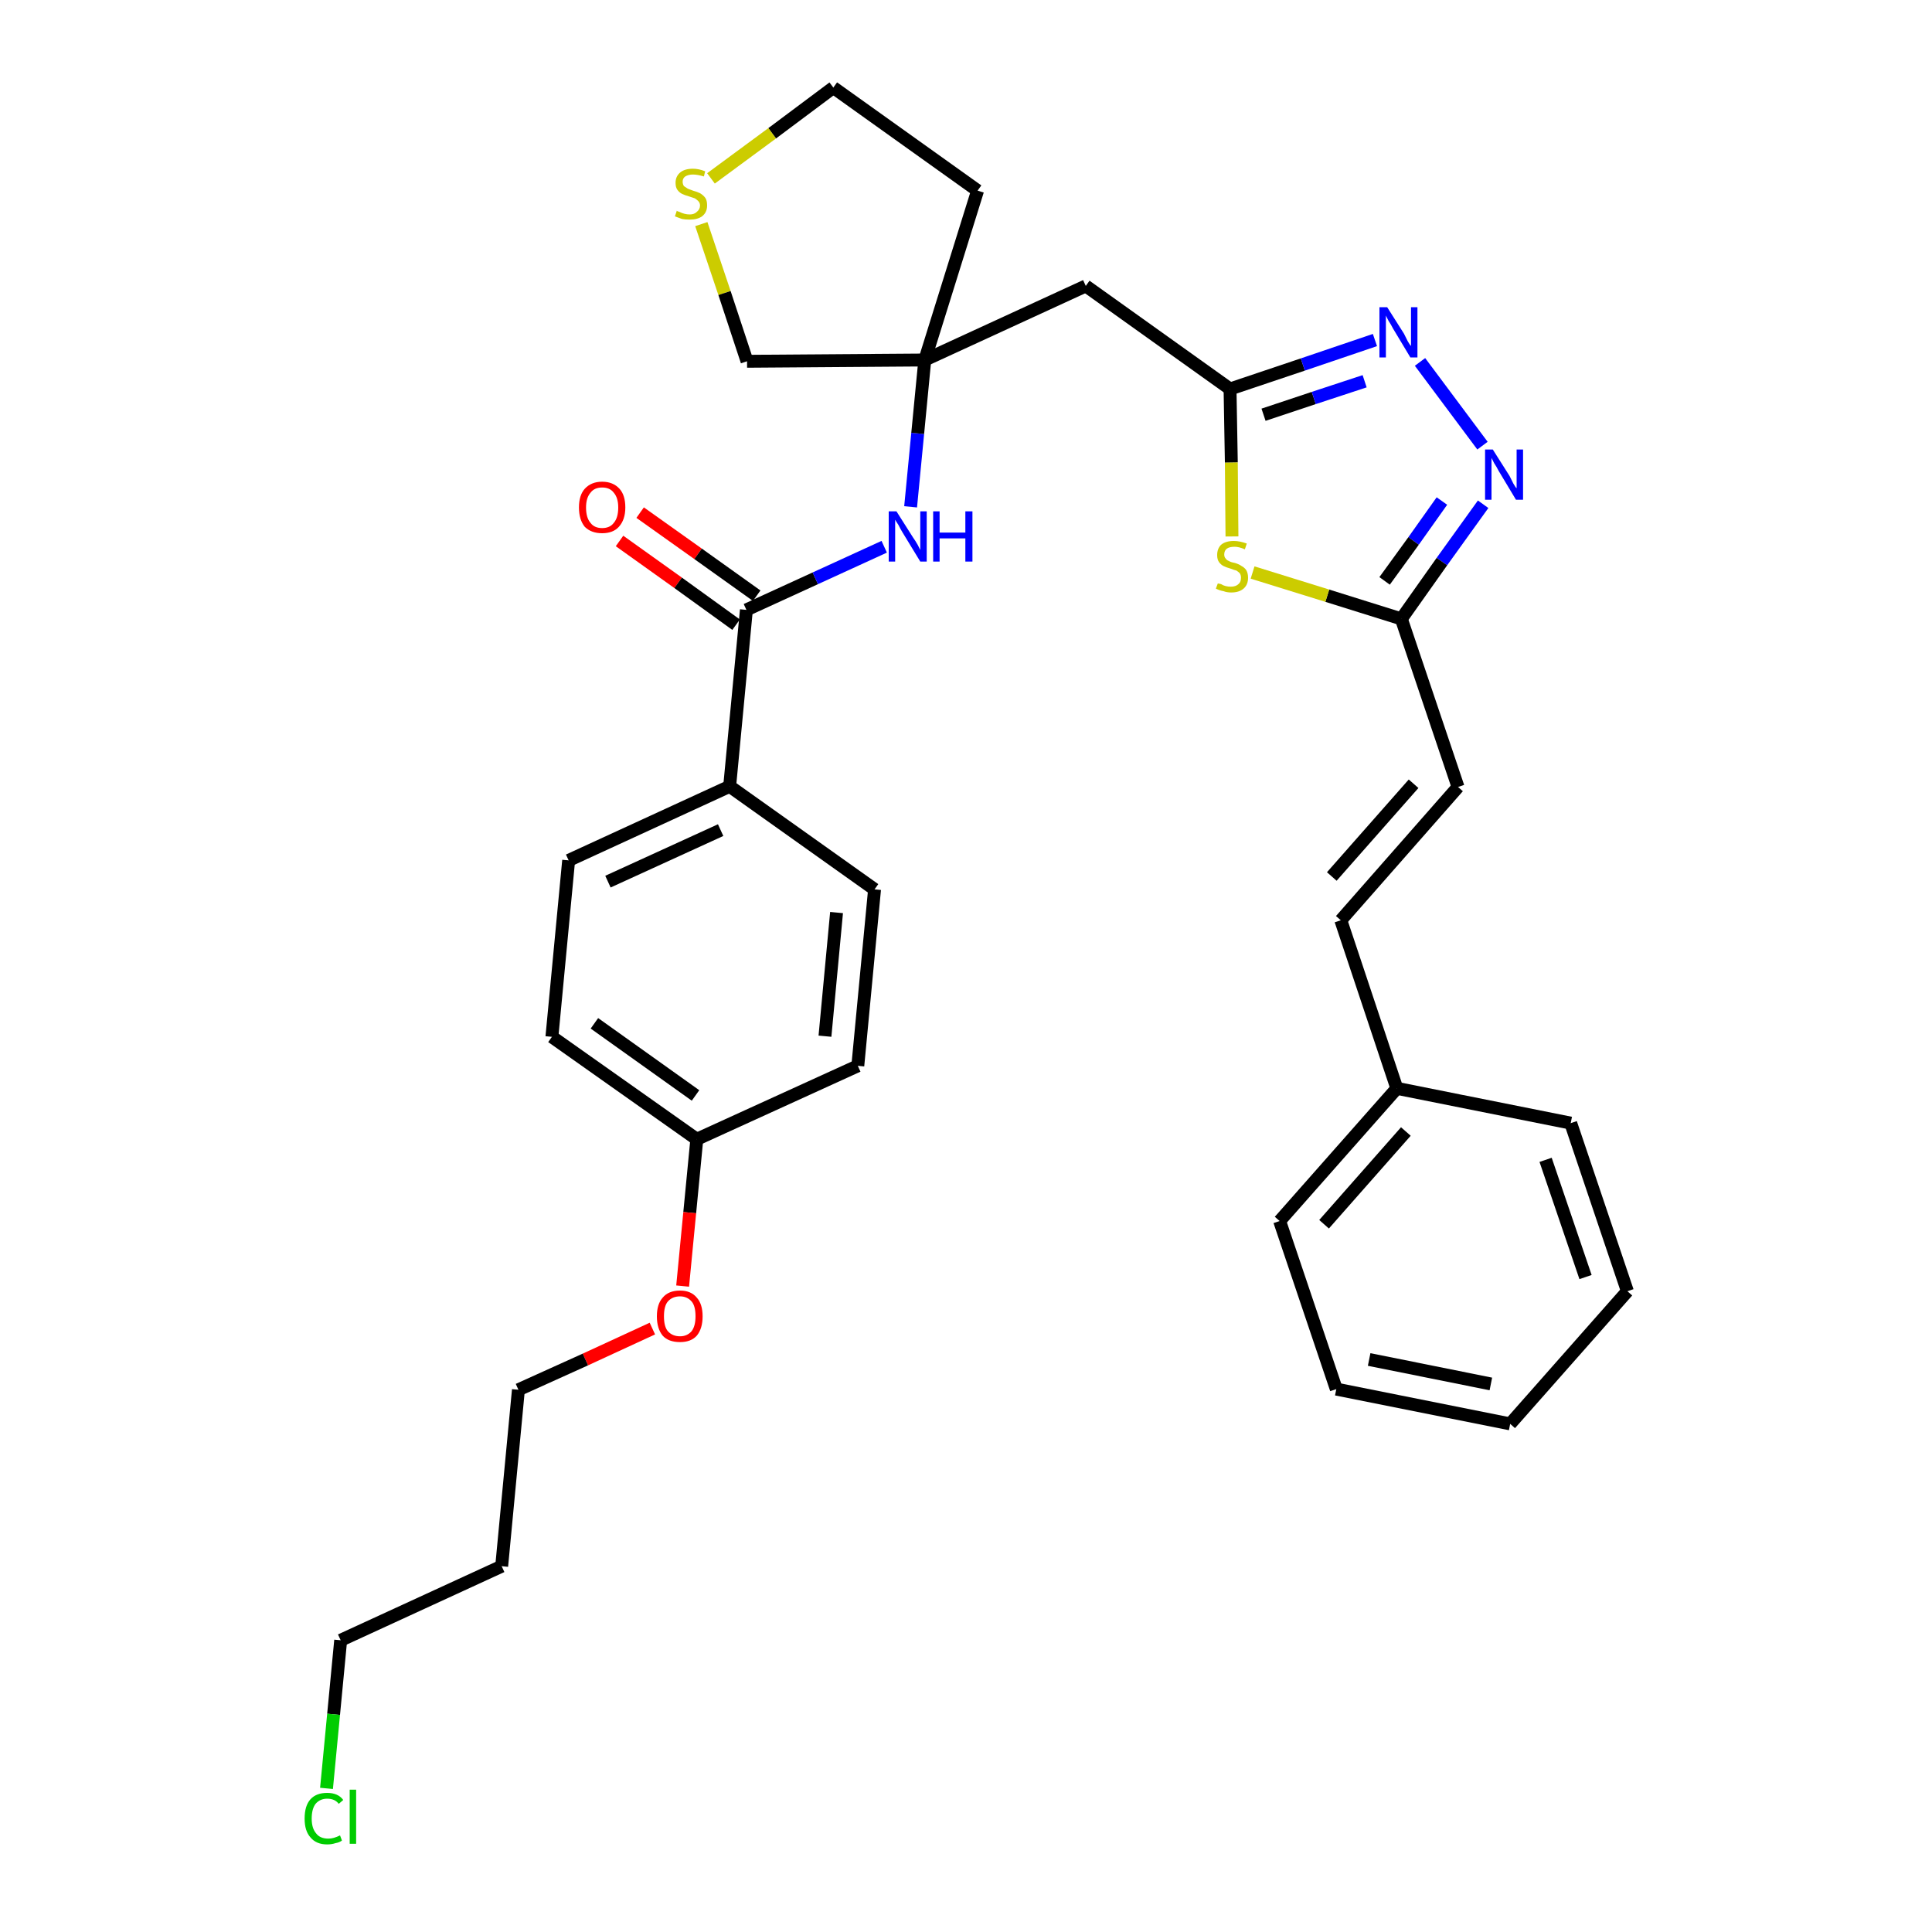 <?xml version='1.0' encoding='iso-8859-1'?>
<svg version='1.1' baseProfile='full'
              xmlns='http://www.w3.org/2000/svg'
                      xmlns:rdkit='http://www.rdkit.org/xml'
                      xmlns:xlink='http://www.w3.org/1999/xlink'
                  xml:space='preserve'
width='300px' height='300px' viewBox='0 0 300 300'>
<!-- END OF HEADER -->
<path class='bond-0 atom-0 atom-1' d='M 96.2,84.0 L 105.3,90.5' style='fill:none;fill-rule:evenodd;stroke:#FF0000;stroke-width:2.0px;stroke-linecap:butt;stroke-linejoin:miter;stroke-opacity:1' />
<path class='bond-0 atom-0 atom-1' d='M 105.3,90.5 L 114.3,97.0' style='fill:none;fill-rule:evenodd;stroke:#000000;stroke-width:2.0px;stroke-linecap:butt;stroke-linejoin:miter;stroke-opacity:1' />
<path class='bond-0 atom-0 atom-1' d='M 99.4,79.6 L 108.4,86.0' style='fill:none;fill-rule:evenodd;stroke:#FF0000;stroke-width:2.0px;stroke-linecap:butt;stroke-linejoin:miter;stroke-opacity:1' />
<path class='bond-0 atom-0 atom-1' d='M 108.4,86.0 L 117.5,92.5' style='fill:none;fill-rule:evenodd;stroke:#000000;stroke-width:2.0px;stroke-linecap:butt;stroke-linejoin:miter;stroke-opacity:1' />
<path class='bond-1 atom-1 atom-2' d='M 115.9,94.7 L 126.6,89.8' style='fill:none;fill-rule:evenodd;stroke:#000000;stroke-width:2.0px;stroke-linecap:butt;stroke-linejoin:miter;stroke-opacity:1' />
<path class='bond-1 atom-1 atom-2' d='M 126.6,89.8 L 137.3,84.9' style='fill:none;fill-rule:evenodd;stroke:#0000FF;stroke-width:2.0px;stroke-linecap:butt;stroke-linejoin:miter;stroke-opacity:1' />
<path class='bond-21 atom-1 atom-22' d='M 115.9,94.7 L 113.3,122.1' style='fill:none;fill-rule:evenodd;stroke:#000000;stroke-width:2.0px;stroke-linecap:butt;stroke-linejoin:miter;stroke-opacity:1' />
<path class='bond-2 atom-2 atom-3' d='M 141.4,78.7 L 142.5,67.3' style='fill:none;fill-rule:evenodd;stroke:#0000FF;stroke-width:2.0px;stroke-linecap:butt;stroke-linejoin:miter;stroke-opacity:1' />
<path class='bond-2 atom-2 atom-3' d='M 142.5,67.3 L 143.6,55.9' style='fill:none;fill-rule:evenodd;stroke:#000000;stroke-width:2.0px;stroke-linecap:butt;stroke-linejoin:miter;stroke-opacity:1' />
<path class='bond-3 atom-3 atom-4' d='M 143.6,55.9 L 168.6,44.4' style='fill:none;fill-rule:evenodd;stroke:#000000;stroke-width:2.0px;stroke-linecap:butt;stroke-linejoin:miter;stroke-opacity:1' />
<path class='bond-17 atom-3 atom-18' d='M 143.6,55.9 L 151.8,29.6' style='fill:none;fill-rule:evenodd;stroke:#000000;stroke-width:2.0px;stroke-linecap:butt;stroke-linejoin:miter;stroke-opacity:1' />
<path class='bond-32 atom-21 atom-3' d='M 116.0,56.1 L 143.6,55.9' style='fill:none;fill-rule:evenodd;stroke:#000000;stroke-width:2.0px;stroke-linecap:butt;stroke-linejoin:miter;stroke-opacity:1' />
<path class='bond-4 atom-4 atom-5' d='M 168.6,44.4 L 191.0,60.4' style='fill:none;fill-rule:evenodd;stroke:#000000;stroke-width:2.0px;stroke-linecap:butt;stroke-linejoin:miter;stroke-opacity:1' />
<path class='bond-5 atom-5 atom-6' d='M 191.0,60.4 L 202.3,56.6' style='fill:none;fill-rule:evenodd;stroke:#000000;stroke-width:2.0px;stroke-linecap:butt;stroke-linejoin:miter;stroke-opacity:1' />
<path class='bond-5 atom-5 atom-6' d='M 202.3,56.6 L 213.5,52.8' style='fill:none;fill-rule:evenodd;stroke:#0000FF;stroke-width:2.0px;stroke-linecap:butt;stroke-linejoin:miter;stroke-opacity:1' />
<path class='bond-5 atom-5 atom-6' d='M 196.2,64.4 L 204.0,61.8' style='fill:none;fill-rule:evenodd;stroke:#000000;stroke-width:2.0px;stroke-linecap:butt;stroke-linejoin:miter;stroke-opacity:1' />
<path class='bond-5 atom-5 atom-6' d='M 204.0,61.8 L 211.9,59.2' style='fill:none;fill-rule:evenodd;stroke:#0000FF;stroke-width:2.0px;stroke-linecap:butt;stroke-linejoin:miter;stroke-opacity:1' />
<path class='bond-34 atom-17 atom-5' d='M 191.3,83.3 L 191.2,71.8' style='fill:none;fill-rule:evenodd;stroke:#CCCC00;stroke-width:2.0px;stroke-linecap:butt;stroke-linejoin:miter;stroke-opacity:1' />
<path class='bond-34 atom-17 atom-5' d='M 191.2,71.8 L 191.0,60.4' style='fill:none;fill-rule:evenodd;stroke:#000000;stroke-width:2.0px;stroke-linecap:butt;stroke-linejoin:miter;stroke-opacity:1' />
<path class='bond-6 atom-6 atom-7' d='M 220.5,56.2 L 230.2,69.2' style='fill:none;fill-rule:evenodd;stroke:#0000FF;stroke-width:2.0px;stroke-linecap:butt;stroke-linejoin:miter;stroke-opacity:1' />
<path class='bond-7 atom-7 atom-8' d='M 230.3,78.3 L 223.9,87.2' style='fill:none;fill-rule:evenodd;stroke:#0000FF;stroke-width:2.0px;stroke-linecap:butt;stroke-linejoin:miter;stroke-opacity:1' />
<path class='bond-7 atom-7 atom-8' d='M 223.9,87.2 L 217.6,96.1' style='fill:none;fill-rule:evenodd;stroke:#000000;stroke-width:2.0px;stroke-linecap:butt;stroke-linejoin:miter;stroke-opacity:1' />
<path class='bond-7 atom-7 atom-8' d='M 223.9,77.8 L 219.5,84.0' style='fill:none;fill-rule:evenodd;stroke:#0000FF;stroke-width:2.0px;stroke-linecap:butt;stroke-linejoin:miter;stroke-opacity:1' />
<path class='bond-7 atom-7 atom-8' d='M 219.5,84.0 L 215.0,90.2' style='fill:none;fill-rule:evenodd;stroke:#000000;stroke-width:2.0px;stroke-linecap:butt;stroke-linejoin:miter;stroke-opacity:1' />
<path class='bond-8 atom-8 atom-9' d='M 217.6,96.1 L 226.4,122.2' style='fill:none;fill-rule:evenodd;stroke:#000000;stroke-width:2.0px;stroke-linecap:butt;stroke-linejoin:miter;stroke-opacity:1' />
<path class='bond-16 atom-8 atom-17' d='M 217.6,96.1 L 206.1,92.5' style='fill:none;fill-rule:evenodd;stroke:#000000;stroke-width:2.0px;stroke-linecap:butt;stroke-linejoin:miter;stroke-opacity:1' />
<path class='bond-16 atom-8 atom-17' d='M 206.1,92.5 L 194.5,88.9' style='fill:none;fill-rule:evenodd;stroke:#CCCC00;stroke-width:2.0px;stroke-linecap:butt;stroke-linejoin:miter;stroke-opacity:1' />
<path class='bond-9 atom-9 atom-10' d='M 226.4,122.2 L 208.2,142.9' style='fill:none;fill-rule:evenodd;stroke:#000000;stroke-width:2.0px;stroke-linecap:butt;stroke-linejoin:miter;stroke-opacity:1' />
<path class='bond-9 atom-9 atom-10' d='M 219.5,121.7 L 206.8,136.1' style='fill:none;fill-rule:evenodd;stroke:#000000;stroke-width:2.0px;stroke-linecap:butt;stroke-linejoin:miter;stroke-opacity:1' />
<path class='bond-10 atom-10 atom-11' d='M 208.2,142.9 L 216.9,169.0' style='fill:none;fill-rule:evenodd;stroke:#000000;stroke-width:2.0px;stroke-linecap:butt;stroke-linejoin:miter;stroke-opacity:1' />
<path class='bond-11 atom-11 atom-12' d='M 216.9,169.0 L 198.7,189.6' style='fill:none;fill-rule:evenodd;stroke:#000000;stroke-width:2.0px;stroke-linecap:butt;stroke-linejoin:miter;stroke-opacity:1' />
<path class='bond-11 atom-11 atom-12' d='M 218.3,175.7 L 205.6,190.1' style='fill:none;fill-rule:evenodd;stroke:#000000;stroke-width:2.0px;stroke-linecap:butt;stroke-linejoin:miter;stroke-opacity:1' />
<path class='bond-35 atom-16 atom-11' d='M 243.9,174.4 L 216.9,169.0' style='fill:none;fill-rule:evenodd;stroke:#000000;stroke-width:2.0px;stroke-linecap:butt;stroke-linejoin:miter;stroke-opacity:1' />
<path class='bond-12 atom-12 atom-13' d='M 198.7,189.6 L 207.5,215.7' style='fill:none;fill-rule:evenodd;stroke:#000000;stroke-width:2.0px;stroke-linecap:butt;stroke-linejoin:miter;stroke-opacity:1' />
<path class='bond-13 atom-13 atom-14' d='M 207.5,215.7 L 234.5,221.1' style='fill:none;fill-rule:evenodd;stroke:#000000;stroke-width:2.0px;stroke-linecap:butt;stroke-linejoin:miter;stroke-opacity:1' />
<path class='bond-13 atom-13 atom-14' d='M 212.6,211.1 L 231.5,214.9' style='fill:none;fill-rule:evenodd;stroke:#000000;stroke-width:2.0px;stroke-linecap:butt;stroke-linejoin:miter;stroke-opacity:1' />
<path class='bond-14 atom-14 atom-15' d='M 234.5,221.1 L 252.7,200.5' style='fill:none;fill-rule:evenodd;stroke:#000000;stroke-width:2.0px;stroke-linecap:butt;stroke-linejoin:miter;stroke-opacity:1' />
<path class='bond-15 atom-15 atom-16' d='M 252.7,200.5 L 243.9,174.4' style='fill:none;fill-rule:evenodd;stroke:#000000;stroke-width:2.0px;stroke-linecap:butt;stroke-linejoin:miter;stroke-opacity:1' />
<path class='bond-15 atom-15 atom-16' d='M 246.2,198.3 L 240.0,180.1' style='fill:none;fill-rule:evenodd;stroke:#000000;stroke-width:2.0px;stroke-linecap:butt;stroke-linejoin:miter;stroke-opacity:1' />
<path class='bond-18 atom-18 atom-19' d='M 151.8,29.6 L 129.4,13.6' style='fill:none;fill-rule:evenodd;stroke:#000000;stroke-width:2.0px;stroke-linecap:butt;stroke-linejoin:miter;stroke-opacity:1' />
<path class='bond-19 atom-19 atom-20' d='M 129.4,13.6 L 119.9,20.7' style='fill:none;fill-rule:evenodd;stroke:#000000;stroke-width:2.0px;stroke-linecap:butt;stroke-linejoin:miter;stroke-opacity:1' />
<path class='bond-19 atom-19 atom-20' d='M 119.9,20.7 L 110.4,27.7' style='fill:none;fill-rule:evenodd;stroke:#CCCC00;stroke-width:2.0px;stroke-linecap:butt;stroke-linejoin:miter;stroke-opacity:1' />
<path class='bond-20 atom-20 atom-21' d='M 108.9,34.8 L 112.5,45.5' style='fill:none;fill-rule:evenodd;stroke:#CCCC00;stroke-width:2.0px;stroke-linecap:butt;stroke-linejoin:miter;stroke-opacity:1' />
<path class='bond-20 atom-20 atom-21' d='M 112.5,45.5 L 116.0,56.1' style='fill:none;fill-rule:evenodd;stroke:#000000;stroke-width:2.0px;stroke-linecap:butt;stroke-linejoin:miter;stroke-opacity:1' />
<path class='bond-22 atom-22 atom-23' d='M 113.3,122.1 L 88.3,133.6' style='fill:none;fill-rule:evenodd;stroke:#000000;stroke-width:2.0px;stroke-linecap:butt;stroke-linejoin:miter;stroke-opacity:1' />
<path class='bond-22 atom-22 atom-23' d='M 111.9,128.9 L 94.4,136.9' style='fill:none;fill-rule:evenodd;stroke:#000000;stroke-width:2.0px;stroke-linecap:butt;stroke-linejoin:miter;stroke-opacity:1' />
<path class='bond-33 atom-32 atom-22' d='M 135.8,138.1 L 113.3,122.1' style='fill:none;fill-rule:evenodd;stroke:#000000;stroke-width:2.0px;stroke-linecap:butt;stroke-linejoin:miter;stroke-opacity:1' />
<path class='bond-23 atom-23 atom-24' d='M 88.3,133.6 L 85.7,161.0' style='fill:none;fill-rule:evenodd;stroke:#000000;stroke-width:2.0px;stroke-linecap:butt;stroke-linejoin:miter;stroke-opacity:1' />
<path class='bond-24 atom-24 atom-25' d='M 85.7,161.0 L 108.2,176.9' style='fill:none;fill-rule:evenodd;stroke:#000000;stroke-width:2.0px;stroke-linecap:butt;stroke-linejoin:miter;stroke-opacity:1' />
<path class='bond-24 atom-24 atom-25' d='M 92.3,158.9 L 108.0,170.1' style='fill:none;fill-rule:evenodd;stroke:#000000;stroke-width:2.0px;stroke-linecap:butt;stroke-linejoin:miter;stroke-opacity:1' />
<path class='bond-25 atom-25 atom-26' d='M 108.2,176.9 L 107.1,188.3' style='fill:none;fill-rule:evenodd;stroke:#000000;stroke-width:2.0px;stroke-linecap:butt;stroke-linejoin:miter;stroke-opacity:1' />
<path class='bond-25 atom-25 atom-26' d='M 107.1,188.3 L 106.0,199.7' style='fill:none;fill-rule:evenodd;stroke:#FF0000;stroke-width:2.0px;stroke-linecap:butt;stroke-linejoin:miter;stroke-opacity:1' />
<path class='bond-30 atom-25 atom-31' d='M 108.2,176.9 L 133.2,165.5' style='fill:none;fill-rule:evenodd;stroke:#000000;stroke-width:2.0px;stroke-linecap:butt;stroke-linejoin:miter;stroke-opacity:1' />
<path class='bond-26 atom-26 atom-27' d='M 101.3,206.3 L 90.9,211.1' style='fill:none;fill-rule:evenodd;stroke:#FF0000;stroke-width:2.0px;stroke-linecap:butt;stroke-linejoin:miter;stroke-opacity:1' />
<path class='bond-26 atom-26 atom-27' d='M 90.9,211.1 L 80.5,215.8' style='fill:none;fill-rule:evenodd;stroke:#000000;stroke-width:2.0px;stroke-linecap:butt;stroke-linejoin:miter;stroke-opacity:1' />
<path class='bond-27 atom-27 atom-28' d='M 80.5,215.8 L 77.9,243.2' style='fill:none;fill-rule:evenodd;stroke:#000000;stroke-width:2.0px;stroke-linecap:butt;stroke-linejoin:miter;stroke-opacity:1' />
<path class='bond-28 atom-28 atom-29' d='M 77.9,243.2 L 52.9,254.7' style='fill:none;fill-rule:evenodd;stroke:#000000;stroke-width:2.0px;stroke-linecap:butt;stroke-linejoin:miter;stroke-opacity:1' />
<path class='bond-29 atom-29 atom-30' d='M 52.9,254.7 L 51.8,266.2' style='fill:none;fill-rule:evenodd;stroke:#000000;stroke-width:2.0px;stroke-linecap:butt;stroke-linejoin:miter;stroke-opacity:1' />
<path class='bond-29 atom-29 atom-30' d='M 51.8,266.2 L 50.7,277.7' style='fill:none;fill-rule:evenodd;stroke:#00CC00;stroke-width:2.0px;stroke-linecap:butt;stroke-linejoin:miter;stroke-opacity:1' />
<path class='bond-31 atom-31 atom-32' d='M 133.2,165.5 L 135.8,138.1' style='fill:none;fill-rule:evenodd;stroke:#000000;stroke-width:2.0px;stroke-linecap:butt;stroke-linejoin:miter;stroke-opacity:1' />
<path class='bond-31 atom-31 atom-32' d='M 128.1,160.9 L 129.9,141.7' style='fill:none;fill-rule:evenodd;stroke:#000000;stroke-width:2.0px;stroke-linecap:butt;stroke-linejoin:miter;stroke-opacity:1' />
<path  class='atom-0' d='M 89.9 78.8
Q 89.9 76.9, 90.8 75.9
Q 91.8 74.8, 93.5 74.8
Q 95.2 74.8, 96.2 75.9
Q 97.1 76.9, 97.1 78.8
Q 97.1 80.7, 96.1 81.8
Q 95.2 82.8, 93.5 82.8
Q 91.8 82.8, 90.8 81.8
Q 89.9 80.7, 89.9 78.8
M 93.5 82.0
Q 94.7 82.0, 95.3 81.2
Q 96.0 80.4, 96.0 78.8
Q 96.0 77.3, 95.3 76.5
Q 94.7 75.7, 93.5 75.7
Q 92.3 75.7, 91.7 76.5
Q 91.0 77.3, 91.0 78.8
Q 91.0 80.4, 91.7 81.2
Q 92.3 82.0, 93.5 82.0
' fill='#FF0000'/>
<path  class='atom-2' d='M 139.2 79.4
L 141.8 83.5
Q 142.1 83.9, 142.5 84.6
Q 142.9 85.4, 142.9 85.4
L 142.9 79.4
L 143.9 79.4
L 143.9 87.2
L 142.9 87.2
L 140.1 82.6
Q 139.8 82.1, 139.5 81.5
Q 139.1 80.9, 139.0 80.7
L 139.0 87.2
L 138.0 87.2
L 138.0 79.4
L 139.2 79.4
' fill='#0000FF'/>
<path  class='atom-2' d='M 144.9 79.4
L 145.9 79.4
L 145.9 82.7
L 149.9 82.7
L 149.9 79.4
L 151.0 79.4
L 151.0 87.2
L 149.9 87.2
L 149.9 83.6
L 145.9 83.6
L 145.9 87.2
L 144.9 87.2
L 144.9 79.4
' fill='#0000FF'/>
<path  class='atom-6' d='M 215.4 47.7
L 218.0 51.8
Q 218.2 52.2, 218.6 53.0
Q 219.0 53.7, 219.1 53.7
L 219.1 47.7
L 220.1 47.7
L 220.1 55.5
L 219.0 55.5
L 216.3 51.0
Q 216.0 50.4, 215.6 49.8
Q 215.3 49.2, 215.2 49.0
L 215.2 55.5
L 214.2 55.5
L 214.2 47.7
L 215.4 47.7
' fill='#0000FF'/>
<path  class='atom-7' d='M 231.8 69.8
L 234.4 73.9
Q 234.6 74.3, 235.0 75.1
Q 235.4 75.8, 235.5 75.8
L 235.5 69.8
L 236.5 69.8
L 236.5 77.6
L 235.4 77.6
L 232.7 73.1
Q 232.4 72.5, 232.0 71.9
Q 231.7 71.3, 231.6 71.1
L 231.6 77.6
L 230.6 77.6
L 230.6 69.8
L 231.8 69.8
' fill='#0000FF'/>
<path  class='atom-17' d='M 189.1 90.6
Q 189.2 90.6, 189.6 90.7
Q 189.9 90.9, 190.3 91.0
Q 190.7 91.1, 191.1 91.1
Q 191.9 91.1, 192.3 90.7
Q 192.7 90.4, 192.7 89.7
Q 192.7 89.3, 192.5 89.0
Q 192.3 88.8, 192.0 88.6
Q 191.6 88.5, 191.1 88.3
Q 190.4 88.1, 190.0 87.9
Q 189.6 87.7, 189.3 87.3
Q 189.0 86.9, 189.0 86.2
Q 189.0 85.2, 189.6 84.6
Q 190.3 84.0, 191.6 84.0
Q 192.5 84.0, 193.6 84.4
L 193.3 85.3
Q 192.4 84.9, 191.7 84.9
Q 190.9 84.9, 190.5 85.2
Q 190.1 85.5, 190.1 86.1
Q 190.1 86.5, 190.3 86.7
Q 190.5 87.0, 190.8 87.1
Q 191.1 87.3, 191.7 87.4
Q 192.4 87.6, 192.8 87.9
Q 193.2 88.1, 193.5 88.5
Q 193.8 89.0, 193.8 89.7
Q 193.8 90.8, 193.1 91.4
Q 192.4 92.0, 191.2 92.0
Q 190.5 92.0, 190.0 91.8
Q 189.4 91.7, 188.8 91.4
L 189.1 90.6
' fill='#CCCC00'/>
<path  class='atom-20' d='M 105.1 32.7
Q 105.1 32.8, 105.5 32.9
Q 105.9 33.1, 106.3 33.2
Q 106.7 33.3, 107.1 33.3
Q 107.8 33.3, 108.2 32.9
Q 108.7 32.5, 108.7 31.9
Q 108.7 31.5, 108.4 31.2
Q 108.2 31.0, 107.9 30.8
Q 107.6 30.7, 107.0 30.5
Q 106.3 30.3, 105.9 30.1
Q 105.5 29.9, 105.2 29.5
Q 104.9 29.1, 104.9 28.4
Q 104.9 27.4, 105.6 26.8
Q 106.3 26.2, 107.6 26.2
Q 108.5 26.2, 109.5 26.6
L 109.3 27.4
Q 108.3 27.1, 107.6 27.1
Q 106.9 27.1, 106.4 27.4
Q 106.0 27.7, 106.0 28.2
Q 106.0 28.6, 106.2 28.9
Q 106.5 29.1, 106.8 29.3
Q 107.1 29.4, 107.6 29.6
Q 108.3 29.8, 108.7 30.0
Q 109.2 30.3, 109.5 30.7
Q 109.8 31.1, 109.8 31.9
Q 109.8 33.0, 109.0 33.6
Q 108.3 34.1, 107.1 34.1
Q 106.4 34.1, 105.9 34.0
Q 105.4 33.8, 104.8 33.6
L 105.1 32.7
' fill='#CCCC00'/>
<path  class='atom-26' d='M 102.0 204.4
Q 102.0 202.5, 102.9 201.5
Q 103.8 200.4, 105.6 200.4
Q 107.3 200.4, 108.2 201.5
Q 109.1 202.5, 109.1 204.4
Q 109.1 206.3, 108.2 207.4
Q 107.3 208.4, 105.6 208.4
Q 103.8 208.4, 102.9 207.4
Q 102.0 206.3, 102.0 204.4
M 105.6 207.5
Q 106.7 207.5, 107.4 206.7
Q 108.0 205.9, 108.0 204.4
Q 108.0 202.8, 107.4 202.1
Q 106.7 201.3, 105.6 201.3
Q 104.4 201.3, 103.7 202.1
Q 103.1 202.8, 103.1 204.4
Q 103.1 206.0, 103.7 206.7
Q 104.4 207.5, 105.6 207.5
' fill='#FF0000'/>
<path  class='atom-30' d='M 47.3 282.4
Q 47.3 280.4, 48.2 279.4
Q 49.1 278.4, 50.8 278.4
Q 52.5 278.4, 53.3 279.5
L 52.6 280.1
Q 52.0 279.3, 50.8 279.3
Q 49.7 279.3, 49.0 280.1
Q 48.4 280.9, 48.4 282.4
Q 48.4 283.9, 49.1 284.7
Q 49.7 285.5, 51.0 285.5
Q 51.8 285.5, 52.8 285.0
L 53.1 285.8
Q 52.7 286.1, 52.1 286.2
Q 51.5 286.4, 50.8 286.4
Q 49.1 286.4, 48.2 285.3
Q 47.3 284.3, 47.3 282.4
' fill='#00CC00'/>
<path  class='atom-30' d='M 54.3 277.9
L 55.3 277.9
L 55.3 286.3
L 54.3 286.3
L 54.3 277.9
' fill='#00CC00'/>
</svg>
